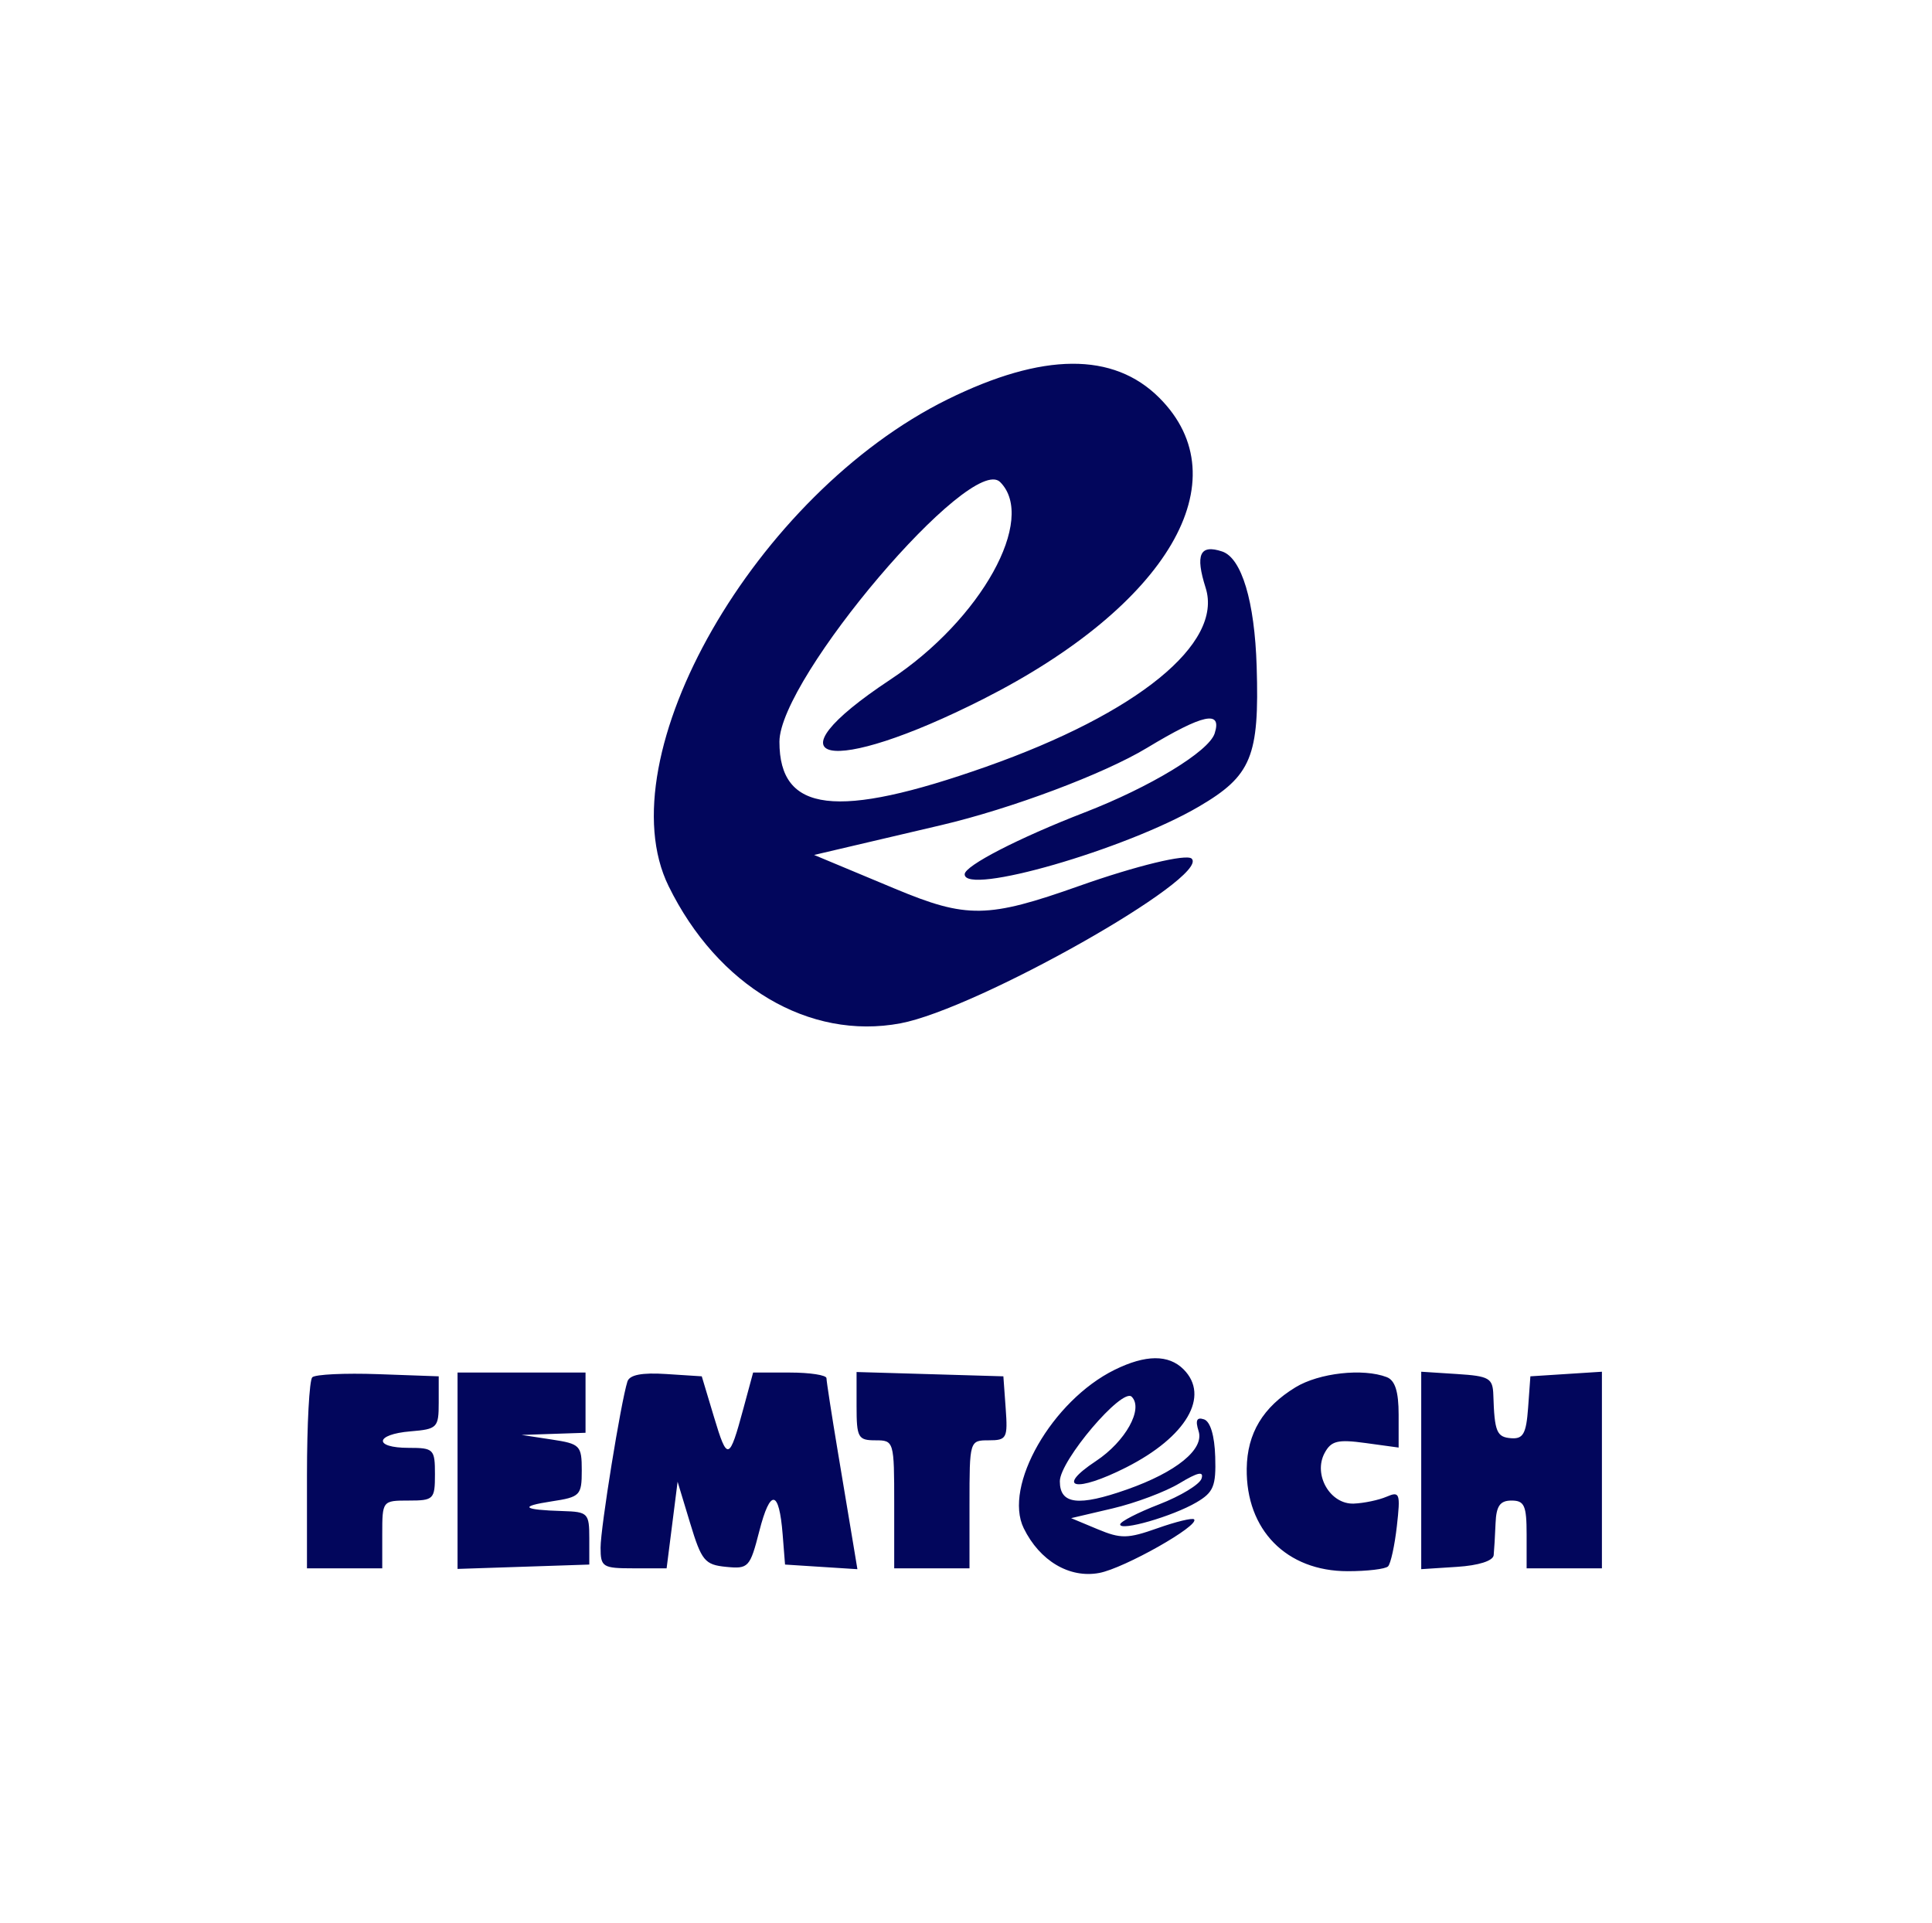 <svg width="215" height="214" viewBox="0 0 215 214" fill="none" xmlns="http://www.w3.org/2000/svg">
<g filter="url(#filter0_dd_561_28747)">
<rect x="11" y="10.5" width="193" height="193" rx="6.485" fill="white"/>
<g filter="url(#filter1_i_561_28747)">
<path fill-rule="evenodd" clip-rule="evenodd" d="M105.451 37.623C84.09 48.156 67.335 77.376 74.401 91.776C79.872 102.932 90.047 108.953 100.207 107.049C108.76 105.443 134.682 90.791 132.618 88.727C132.049 88.158 126.416 89.525 120.098 91.763C109.916 95.371 107.587 95.407 99.605 92.075L90.598 88.315L104.751 84.995C112.535 83.168 122.829 79.306 127.625 76.411C133.904 72.623 136.017 72.17 135.171 74.795C134.522 76.802 128.004 80.76 120.685 83.59C113.369 86.421 107.368 89.512 107.353 90.459C107.312 92.885 125.276 87.7 133.413 82.934C139.272 79.504 140.155 77.365 139.846 67.332C139.625 60.098 138.174 55.268 136.004 54.548C133.521 53.722 132.993 54.887 134.169 58.596C136.133 64.782 126.596 72.553 109.743 78.498C93.084 84.375 86.738 83.611 86.738 75.721C86.738 68.66 108.055 43.578 111.3 46.823C115.402 50.925 109.188 62.113 99.1 68.789C84.924 78.171 92.193 79.694 109.437 70.958C130.001 60.538 138.15 46.591 129.015 37.453C123.899 32.34 116.053 32.397 105.451 37.623Z" fill="#02065C"/>
</g>
<g filter="url(#filter2_i_561_28747)">
<path fill-rule="evenodd" clip-rule="evenodd" d="M124.036 145.603C117.081 149.032 111.626 158.545 113.926 163.234C115.708 166.866 119.02 168.826 122.328 168.206C125.113 167.684 133.553 162.913 132.881 162.241C132.695 162.056 130.861 162.501 128.805 163.23C125.489 164.404 124.731 164.416 122.132 163.331L119.2 162.107L123.808 161.026C126.342 160.431 129.694 159.174 131.255 158.231C133.3 156.998 133.987 156.851 133.712 157.705C133.501 158.359 131.378 159.647 128.996 160.569C126.614 161.49 124.66 162.497 124.655 162.805C124.641 163.595 130.49 161.907 133.14 160.355C135.047 159.238 135.335 158.542 135.234 155.275C135.162 152.92 134.69 151.348 133.983 151.113C133.175 150.844 133.003 151.224 133.386 152.431C134.025 154.445 130.92 156.975 125.433 158.911C120.009 160.824 117.943 160.576 117.943 158.007C117.943 155.708 124.884 147.541 125.94 148.598C127.276 149.933 125.252 153.576 121.968 155.75C117.352 158.804 119.719 159.3 125.333 156.456C132.029 153.064 134.682 148.523 131.708 145.547C130.042 143.883 127.488 143.901 124.036 145.603ZM34.75 146.435C34.426 146.759 34.16 151.674 34.16 157.357V167.69H38.349H42.538V163.92C42.538 160.17 42.554 160.15 45.471 160.15C48.263 160.15 48.403 160.01 48.403 157.218C48.403 154.425 48.263 154.285 45.471 154.285C41.54 154.285 41.711 152.779 45.68 152.45C48.663 152.204 48.822 152.042 48.822 149.258V146.326L42.081 146.085C38.373 145.953 35.074 146.11 34.75 146.435ZM50.917 156.831V167.756L58.248 167.514L65.579 167.271V164.339C65.579 161.563 65.422 161.402 62.646 161.32C58.145 161.185 57.699 160.802 61.389 160.24C64.564 159.758 64.741 159.576 64.741 156.799C64.741 154.021 64.564 153.839 61.389 153.357L58.038 152.847L61.599 152.728L65.16 152.609V149.258V145.907H58.038H50.917V156.831ZM69.821 146.908C69.094 149.185 66.832 163.181 66.834 165.386C66.835 167.55 67.061 167.69 70.509 167.69H74.183L74.795 162.873L75.406 158.055L76.801 162.663C78.068 166.851 78.433 167.295 80.805 167.527C83.296 167.772 83.462 167.593 84.501 163.541C85.722 158.777 86.701 158.92 87.097 163.92L87.362 167.271L91.389 167.529L95.415 167.786L94.956 165.015C94.702 163.491 93.928 158.851 93.235 154.704C92.543 150.557 91.975 146.88 91.973 146.535C91.971 146.19 90.134 145.907 87.89 145.907H83.81L82.734 149.887C81.149 155.75 80.945 155.81 79.456 150.856L78.095 146.326L74.132 146.07C71.426 145.895 70.059 146.161 69.821 146.908ZM95.322 149.647C95.322 153.142 95.49 153.447 97.416 153.447C99.486 153.447 99.511 153.531 99.511 160.569V167.69H103.7H107.889V160.569C107.889 153.488 107.902 153.447 110.031 153.447C112.035 153.447 112.158 153.214 111.916 149.887L111.659 146.326L103.49 146.086L95.322 145.847V149.647ZM144.17 147.546C140.542 149.758 138.794 152.666 138.74 156.585C138.646 163.414 143.16 168.008 149.968 168.01C152.146 168.012 154.169 167.77 154.466 167.474C154.761 167.178 155.205 165.158 155.449 162.986C155.859 159.349 155.768 159.091 154.304 159.722C153.428 160.098 151.788 160.442 150.657 160.488C148.026 160.591 146.112 157.281 147.405 154.864C148.134 153.503 148.864 153.323 151.96 153.748L155.645 154.253V150.589C155.645 148.02 155.249 146.771 154.32 146.415C151.682 145.403 146.791 145.948 144.17 147.546ZM158.159 156.799V167.783L162.138 167.527C164.553 167.372 166.159 166.859 166.223 166.224C166.281 165.649 166.375 164.046 166.432 162.663C166.512 160.743 166.933 160.15 168.213 160.15C169.64 160.15 169.888 160.709 169.888 163.92V167.69H174.078H178.267V156.753V145.815L174.287 146.07L170.307 146.326L170.053 149.831C169.843 152.71 169.506 153.314 168.168 153.214C166.556 153.092 166.313 152.507 166.184 148.42C166.125 146.527 165.736 146.301 162.138 146.07L158.159 145.815V156.799Z" fill="#02065C"/>
</g>
</g>
<defs>
<filter id="filter0_dd_561_28747" x="0.624" y="0.124" width="213.752" height="213.752" filterUnits="userSpaceOnUse" color-interpolation-filters="sRGB">
<feFlood flood-opacity="0" result="BackgroundImageFix"/>
<feColorMatrix in="SourceAlpha" type="matrix" values="0 0 0 0 0 0 0 0 0 0 0 0 0 0 0 0 0 0 127 0" result="hardAlpha"/>
<feOffset/>
<feGaussianBlur stdDeviation="5.188"/>
<feComposite in2="hardAlpha" operator="out"/>
<feColorMatrix type="matrix" values="0 0 0 0 0.349 0 0 0 0 0.492 0 0 0 0 0.863 0 0 0 0.25 0"/>
<feBlend mode="normal" in2="BackgroundImageFix" result="effect1_dropShadow_561_28747"/>
<feColorMatrix in="SourceAlpha" type="matrix" values="0 0 0 0 0 0 0 0 0 0 0 0 0 0 0 0 0 0 127 0" result="hardAlpha"/>
<feOffset dy="5.188"/>
<feGaussianBlur stdDeviation="2.594"/>
<feComposite in2="hardAlpha" operator="out"/>
<feColorMatrix type="matrix" values="0 0 0 0 0 0 0 0 0 0 0 0 0 0 0 0 0 0 0.25 0"/>
<feBlend mode="normal" in2="effect1_dropShadow_561_28747" result="effect2_dropShadow_561_28747"/>
<feBlend mode="normal" in="SourceGraphic" in2="effect2_dropShadow_561_28747" result="shape"/>
</filter>
<filter id="filter1_i_561_28747" x="72.76" y="33.66" width="67.14" height="75.362" filterUnits="userSpaceOnUse" color-interpolation-filters="sRGB">
<feFlood flood-opacity="0" result="BackgroundImageFix"/>
<feBlend mode="normal" in="SourceGraphic" in2="BackgroundImageFix" result="shape"/>
<feColorMatrix in="SourceAlpha" type="matrix" values="0 0 0 0 0 0 0 0 0 0 0 0 0 0 0 0 0 0 127 0" result="hardAlpha"/>
<feOffset dy="1.626"/>
<feGaussianBlur stdDeviation="0.813"/>
<feComposite in2="hardAlpha" operator="arithmetic" k2="-1" k3="1"/>
<feColorMatrix type="matrix" values="0 0 0 0 1 0 0 0 0 1 0 0 0 0 1 0 0 0 0.39 0"/>
<feBlend mode="normal" in2="shape" result="effect1_innerShadow_561_28747"/>
</filter>
<filter id="filter2_i_561_28747" x="34.16" y="144.312" width="144.107" height="25.633" filterUnits="userSpaceOnUse" color-interpolation-filters="sRGB">
<feFlood flood-opacity="0" result="BackgroundImageFix"/>
<feBlend mode="normal" in="SourceGraphic" in2="BackgroundImageFix" result="shape"/>
<feColorMatrix in="SourceAlpha" type="matrix" values="0 0 0 0 0 0 0 0 0 0 0 0 0 0 0 0 0 0 127 0" result="hardAlpha"/>
<feOffset dy="1.626"/>
<feGaussianBlur stdDeviation="0.813"/>
<feComposite in2="hardAlpha" operator="arithmetic" k2="-1" k3="1"/>
<feColorMatrix type="matrix" values="0 0 0 0 1 0 0 0 0 1 0 0 0 0 1 0 0 0 0.39 0"/>
<feBlend mode="normal" in2="shape" result="effect1_innerShadow_561_28747"/>
</filter>
</defs>
</svg>
